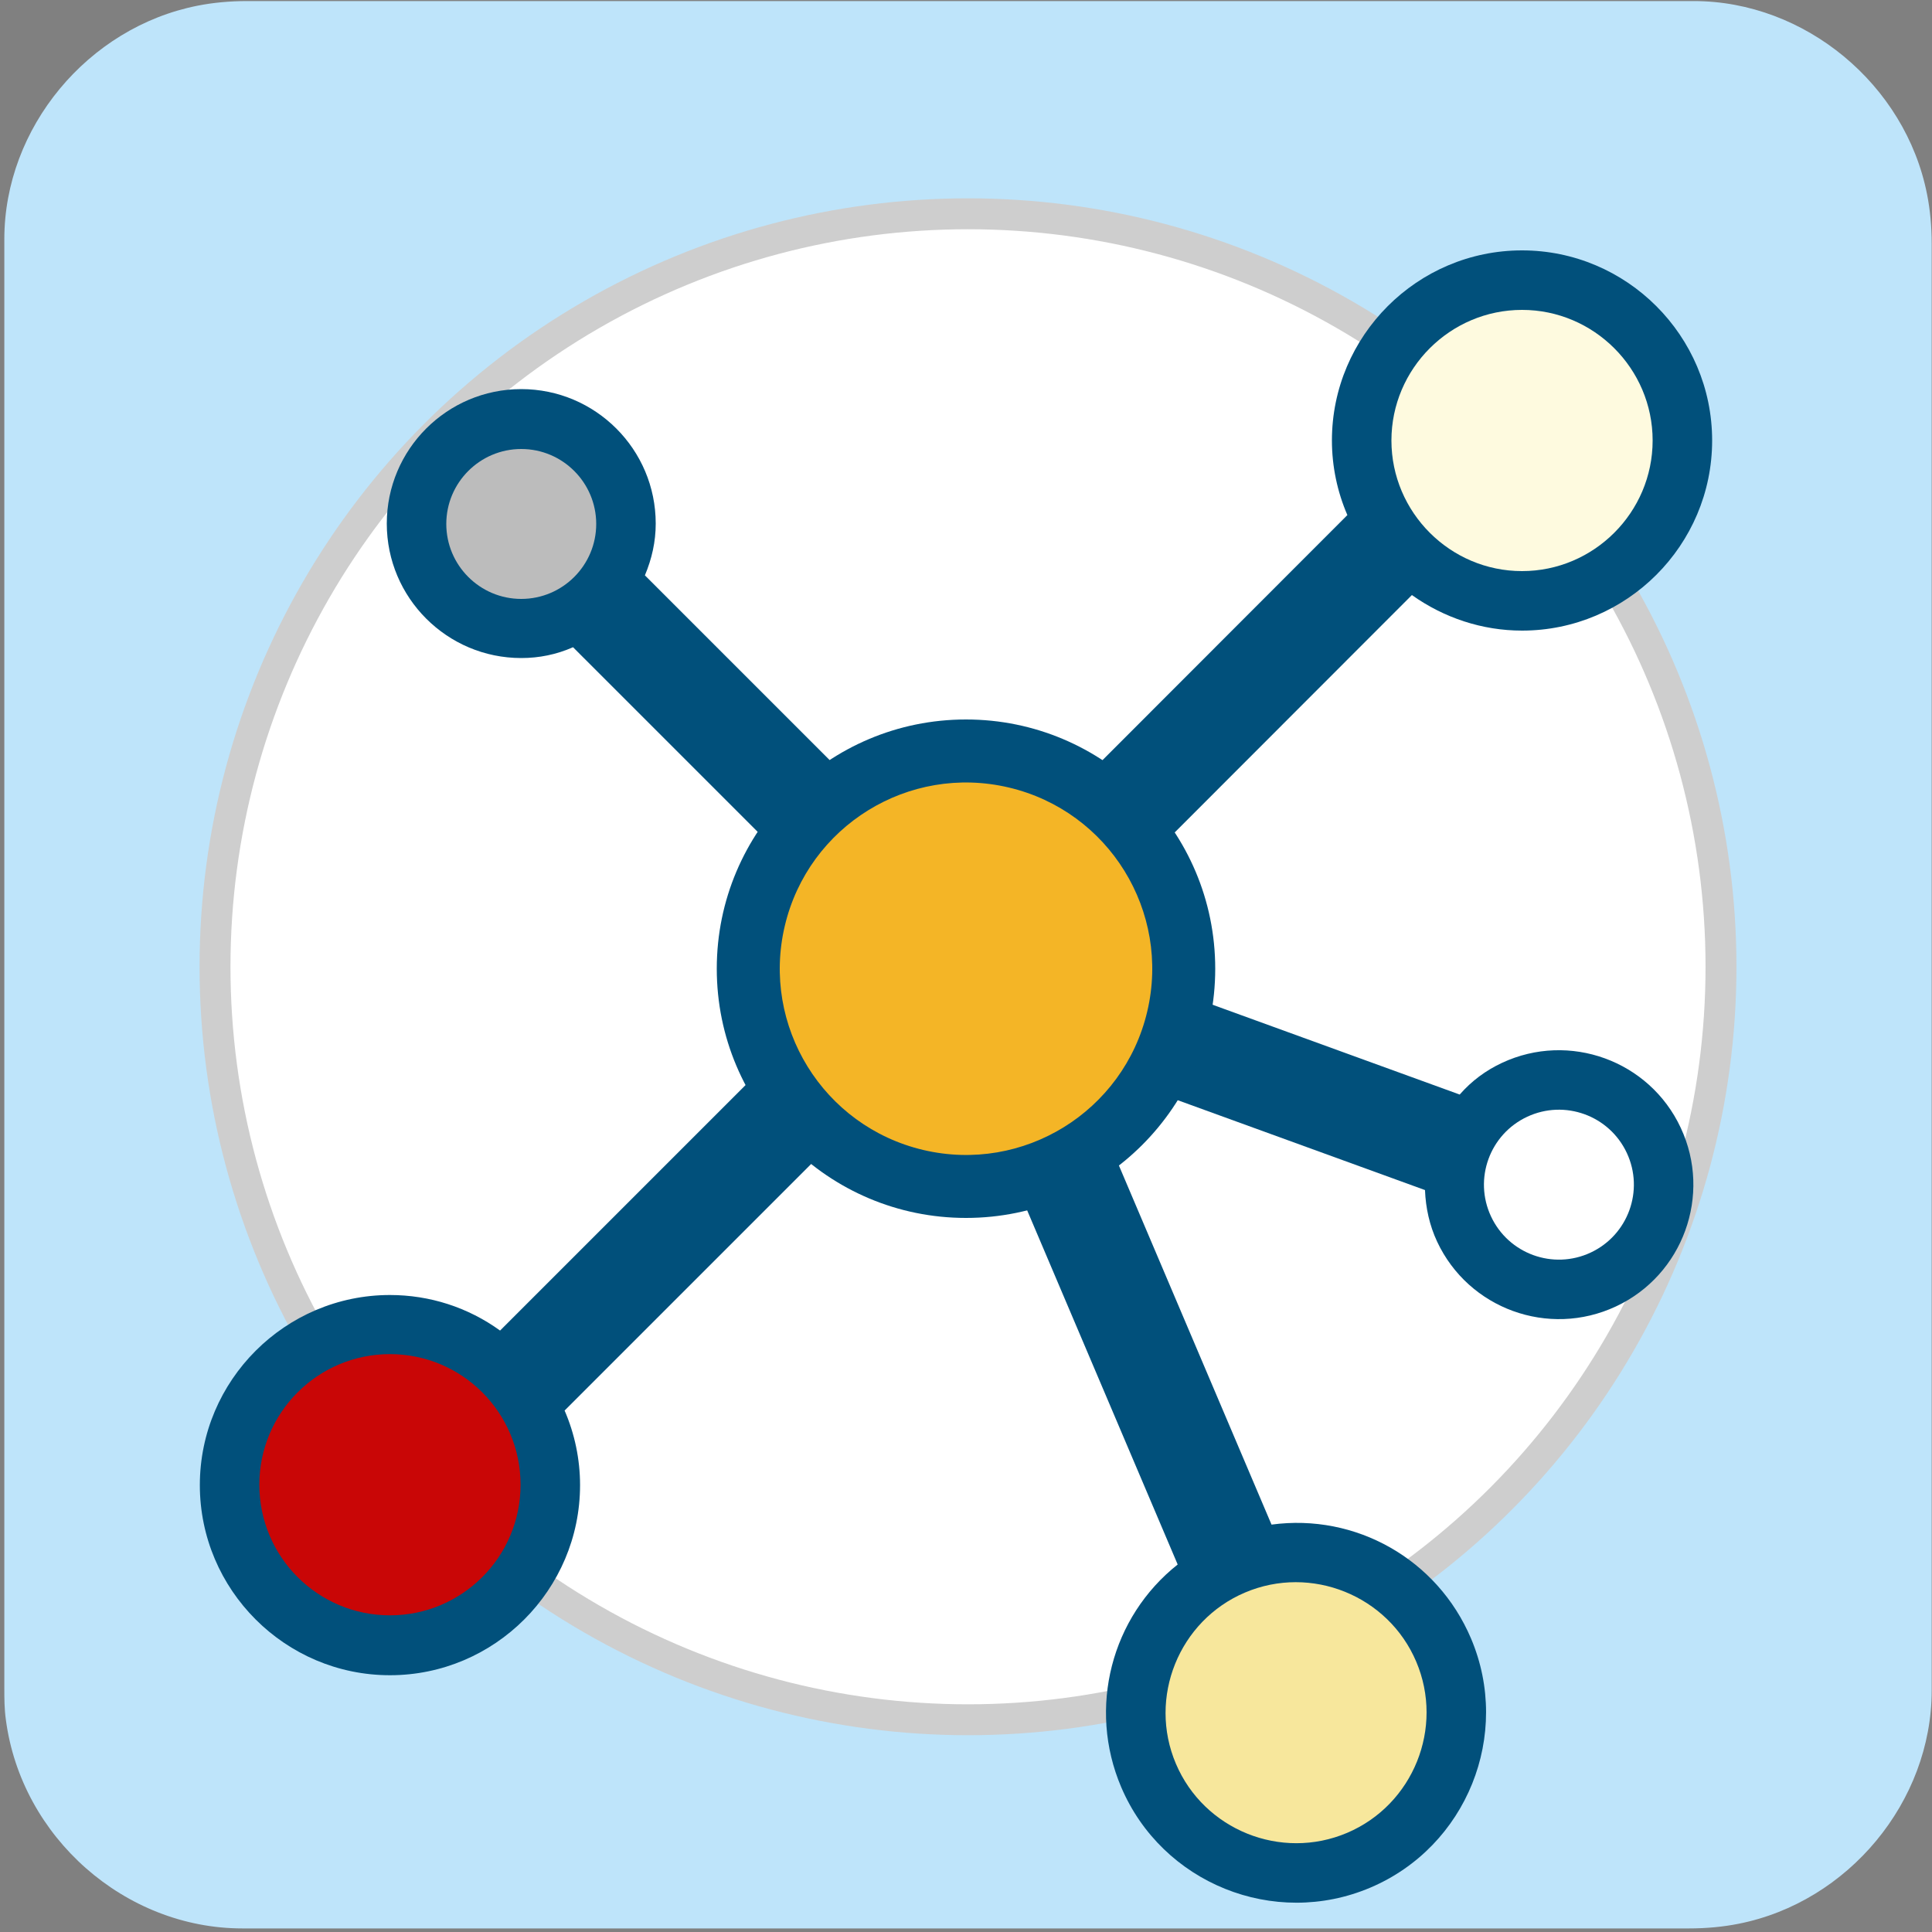 <svg xmlns="http://www.w3.org/2000/svg" viewBox="0 0 500 500" overflow="hidden" preserveAspectRatio="xMidYMid meet" id="eaf-120c8-0"><rect x="0" y="0" width="500" height="500" fill="#808080" stroke="none"/><defs><clipPath id="eaf-120c8-1"><rect x="0" y="0" width="500" height="500"></rect></clipPath><style>#eaf-120c8-0 * {animation: 4500ms linear infinite normal both running;offset-rotate:0deg}@keyframes eaf-120c8-2{0%,100%{transform:none;offset-path:path("m268.503 231.707l-20.005 -51.658l20.005 51.658")}}@keyframes eaf-120c8-3{0%{offset-distance:0%;animation-timing-function:ease-in-out}65.93%{offset-distance:50%;animation-timing-function:ease-in-out}100%{offset-distance:100%}}@keyframes eaf-120c8-4{0%{transform:rotate(0);animation-timing-function:ease-in-out}27.4%{transform:rotate(-2deg);animation-timing-function:ease-in-out}42.96%{transform:rotate(41deg);animation-timing-function:ease-in-out}58.51%{transform:rotate(23deg);animation-timing-function:ease-in-out}100%{transform:rotate(0)}}@keyframes eaf-120c8-5{0%,100%{transform:translate(-268.503px,-231.707px)}}@keyframes eaf-120c8-6{0%,100%{transform:none;offset-path:path("m266.673 229.876l31.6 -31.6l-3.626 22.852l0 0l-27.197 11.733l-0.778 -2.985")}}@keyframes eaf-120c8-7{0%{offset-distance:0%;animation-timing-function:ease-in-out}17.04%{offset-distance:44.453%;animation-timing-function:ease-in-out}31.11%{offset-distance:67.468%}62.22%{offset-distance:67.468%;animation-timing-function:ease-in-out}74.07%{offset-distance:96.931%;animation-timing-function:ease-in-out}100%{offset-distance:100%}}@keyframes eaf-120c8-8{0%{transform:rotate(0)}22.22%{transform:rotate(0);animation-timing-function:ease-in-out}31.11%{transform:rotate(33deg);animation-timing-function:ease-in-out}74.07%{transform:rotate(-52deg);animation-timing-function:ease-in-out}100%{transform:rotate(0)}}@keyframes eaf-120c8-9{0%,100%{transform:translate(-250.255px,-254.529px)}}@keyframes eaf-120c8-10{0%,100%{transform:none;offset-path:path("m268.174 233l0.181 -1.746l1.529 4.982l-41.188 1.676l39.478 -4.912l0 0")}}@keyframes eaf-120c8-11{0%{offset-distance:0%;animation-timing-function:ease-in-out}40.73%{offset-distance:1.996%;animation-timing-function:ease-in-out}62.96%{offset-distance:7.92%;animation-timing-function:ease-in-out}73.33%{offset-distance:54.779%;animation-timing-function:ease-in-out}88.89%,100%{offset-distance:100%}}@keyframes eaf-120c8-12{0%{transform:rotate(-23deg);animation-timing-function:ease-in-out}48.16%{transform:rotate(-3deg);animation-timing-function:ease-in-out}57.78%{transform:rotate(-34deg);animation-timing-function:ease-in-out}73.33%{transform:rotate(-94deg);animation-timing-function:ease-in-out}88.89%{transform:rotate(0);animation-timing-function:ease-in-out}100%{transform:rotate(-23deg)}}@keyframes eaf-120c8-13{0%,100%{transform:translate(-264.378px,-194.49px)}}@keyframes eaf-120c8-14{0%,100%{transform:none;offset-path:path("m269.8 230.874l0 -0.973l0 0l0 0.973l0 0")}}@keyframes eaf-120c8-15{0%{offset-distance:0%;animation-timing-function:ease-in-out}39.27%{offset-distance:50%}60%{offset-distance:50%;animation-timing-function:ease-in-out}88.89%,100%{offset-distance:100%}}@keyframes eaf-120c8-16{0%{transform:rotate(-25deg);animation-timing-function:ease-in-out}39.27%{transform:rotate(-41deg);animation-timing-function:ease-in-out}67.4%{transform:rotate(62deg);animation-timing-function:ease-in-out}73.33%{transform:rotate(164deg);animation-timing-function:ease-in-out}88.89%{transform:rotate(0);animation-timing-function:ease-in-out}100%{transform:rotate(-25deg)}}@keyframes eaf-120c8-17{0%,100%{transform:translate(-269.8px,-230.874px)}}@keyframes eaf-120c8-18{0%,100%{transform:none;offset-path:path("m266.813 232.385l16.616 -18.137l-12.873 26.393l0 0l26.537 -23.165l-30.28 14.91l0 0")}}@keyframes eaf-120c8-19{0%{offset-distance:0%;animation-timing-function:ease-in-out}36.29%{offset-distance:20.008%;animation-timing-function:ease-in-out}44.44%{offset-distance:43.893%}68.16%{offset-distance:43.893%;animation-timing-function:ease-in-out}79.27%{offset-distance:72.546%;animation-timing-function:ease-in-out}88.89%,100%{offset-distance:100%}}@keyframes eaf-120c8-20{0%{transform:rotate(0);animation-timing-function:ease-in-out}25.18%{transform:rotate(24deg);animation-timing-function:ease-in-out}36.29%{transform:rotate(-17deg)}68.16%{transform:rotate(-17deg);animation-timing-function:ease-in-out}79.27%{transform:rotate(-163deg);animation-timing-function:ease-in-out}88.89%,100%{transform:rotate(0)}}@keyframes eaf-120c8-21{0%,100%{transform:translate(-266.813px,-232.385px)}}@keyframes eaf-120c8-22{0%,100%{transform:translate(250px,250px)}}@keyframes eaf-120c8-23{0%{transform:rotate(0);animation-timing-function:ease-in-out}17.04%{transform:rotate(45deg);animation-timing-function:ease-in-out}33.33%{transform:rotate(90deg);animation-timing-function:ease-in-out}59.27%{transform:rotate(64deg);animation-timing-function:ease-in-out}88.89%,100%{transform:rotate(0)}}@keyframes eaf-120c8-24{0%,100%{transform:translate(-268.5px,-231px)}}</style></defs><g clip-path="url('#eaf-120c8-1')" style="isolation: isolate;"><g><g transform="matrix(4 0 0 4 -827.28 -2254.526)"><path fill="#bee4fa" d="m331.8 626.1c0 15.6 0 31.3 0 46.9c0 7.2 -5.4 13.7 -12.5 15.1c-1 0.2 -2.1 0.3 -3.2 0.3c-31.2 0 -62.4 0 -93.6 0c-7.6 0 -14.3 -5.9 -15.3 -13.5c-0.1 -0.7 -0.1 -1.4 -0.1 -2c0 -31.3 0 -62.5 0 -93.8c0 -7.2 5.4 -13.7 12.5 -15.1c1 -0.2 2.1 -0.3 3.2 -0.3c31.2 0 62.4 0 93.6 0c7.2 0 13.7 5.4 15.1 12.5c0.2 1 0.3 2.1 0.3 3.2c0 15.6 0 31.1 0 46.7z"></path></g><ellipse fill="#fff" stroke="#cecece" stroke-width="8" rx="194.873" ry="194.873" transform="translate(250.52 250.2)"></ellipse><g transform="translate(-18.5 19)" style="animation-name: eaf-120c8-22, eaf-120c8-23, eaf-120c8-24; animation-composition: replace, add, add;"><g transform="translate(0 0)" style="animation-name: eaf-120c8-2, eaf-120c8-3, eaf-120c8-4, eaf-120c8-5; animation-composition: replace, add, add, add;"><path fill="#01507b" d="m297 241.5l-111.6 -111.6c1.8 -4.3 2.8 -8.7 2.8 -13.4c0 -19.2 -15.6 -34.8 -34.8 -34.8c-19.2 0 -34.8 15.6 -34.8 34.8c0 19.2 15.6 34.8 34.8 34.8c4.6 0 9.1 -0.9 13.4 -2.8l111.6 111.6c4.8 -7.4 11.1 -13.7 18.6 -18.6z"></path><path fill="#bcbcbc" d="m153.4 136c-10.7 0 -19.4 -8.7 -19.4 -19.4c0 -10.7 8.7 -19.4 19.4 -19.4c10.7 0 19.4 8.7 19.4 19.4c0 10.7 -8.7 19.4 -19.4 19.4z"></path></g><g transform="translate(16.419 -24.653)" style="animation-name: eaf-120c8-6, eaf-120c8-7, eaf-120c8-8, eaf-120c8-9; animation-composition: replace, add, add, add;"><path fill="#01507b" d="m250.5 231l-119 119c-8.3 -6 -18.2 -9.2 -28.5 -9.2c-27.1 0 -49.2 22.1 -49.2 49.2c0 27.1 22.1 49.2 49.2 49.2c27.1 0 49.2 -22.1 49.2 -49.2c0 -6.7 -1.4 -13.3 -4 -19.3l120.9 -120.9c-7.4 -5 -13.7 -11.4 -18.6 -18.8z"></path><ellipse fill="#c90606" rx="33.8" ry="33.8" transform="translate(103 389.9)"></ellipse></g><g transform="matrix(0.92 -0.391 0.391 0.92 -51.181 157.272)" style="animation-name: eaf-120c8-10, eaf-120c8-11, eaf-120c8-12, eaf-120c8-13; animation-composition: replace, add, add, add;"><path fill="#01507b" d="m255.3 196.5l0 160.5c-21.1 5.8 -36 25 -36 47.3c0 27.1 22.1 49.2 49.2 49.2c27.1 0 49.2 -22.1 49.2 -49.2c0 -22.3 -14.8 -41.5 -36 -47.3l0 -160.5c-4.3 0.9 -8.7 1.4 -13.2 1.4c-4.5 -0.1 -8.9 -0.5 -13.2 -1.4z"></path><path fill="#f7e79c" d="m268.5 438.1c-18.6 0 -33.8 -15.2 -33.8 -33.8c0 -18.6 15.2 -33.8 33.8 -33.8c18.6 0 33.8 15.2 33.8 33.8c0 18.6 -15.2 33.8 -33.8 33.8z"></path></g><g transform="matrix(0.906 -0.423 0.423 0.906 -72.293 135.654)" style="animation-name: eaf-120c8-14, eaf-120c8-15, eaf-120c8-16, eaf-120c8-17; animation-composition: replace, add, add, add;"><path fill="#01507b" d="m269.8 251.6l81.8 81.8c-1.8 4.3 -2.8 8.8 -2.8 13.4c0 19.2 15.6 34.8 34.8 34.8c19.2 0 34.8 -15.6 34.8 -34.8c0 -19.2 -15.6 -34.8 -34.8 -34.8c-4.6 0 -9.1 0.9 -13.4 2.8l-81.8 -81.8c-4.8 7.4 -11.2 13.8 -18.6 18.6z"></path><ellipse fill="#fff" rx="19.4" ry="19.4" transform="translate(383.6 346.8)"></ellipse></g><g transform="translate(0 0)" style="animation-name: eaf-120c8-18, eaf-120c8-19, eaf-120c8-20, eaf-120c8-21; animation-composition: replace, add, add, add;"><path fill="#01507b" d="m412.4 144.2c27.1 0 49.2 -22.1 49.2 -49.2c0 -27.1 -22.1 -49.2 -49.2 -49.2c-27.1 0 -49.2 22.1 -49.2 49.2c0 6.7 1.4 13.3 4 19.3l-126.4 126.5c7.4 4.9 13.8 11.2 18.7 18.7l124.4 -124.5c8.3 5.9 18.2 9.2 28.5 9.2z"></path><path fill="#fefadf" d="m412.4 128.8c-18.6 0 -33.8 -15.2 -33.8 -33.8c0 -18.6 15.2 -33.8 33.8 -33.8c18.6 0 33.8 15.2 33.8 33.8c0 18.6 -15.2 33.8 -33.8 33.8z"></path></g><g><ellipse fill="#01507b" rx="64.5" ry="64.5" transform="translate(268.5 231.7)"></ellipse><ellipse fill="#f4b526" rx="48.2" ry="48.2" transform="matrix(0.23 -0.973 0.973 0.23 268.503 231.707)"></ellipse></g></g><ellipse fill="#ffb200" rx="0" ry="0" transform="translate(31.658 189)"></ellipse></g></g></svg>